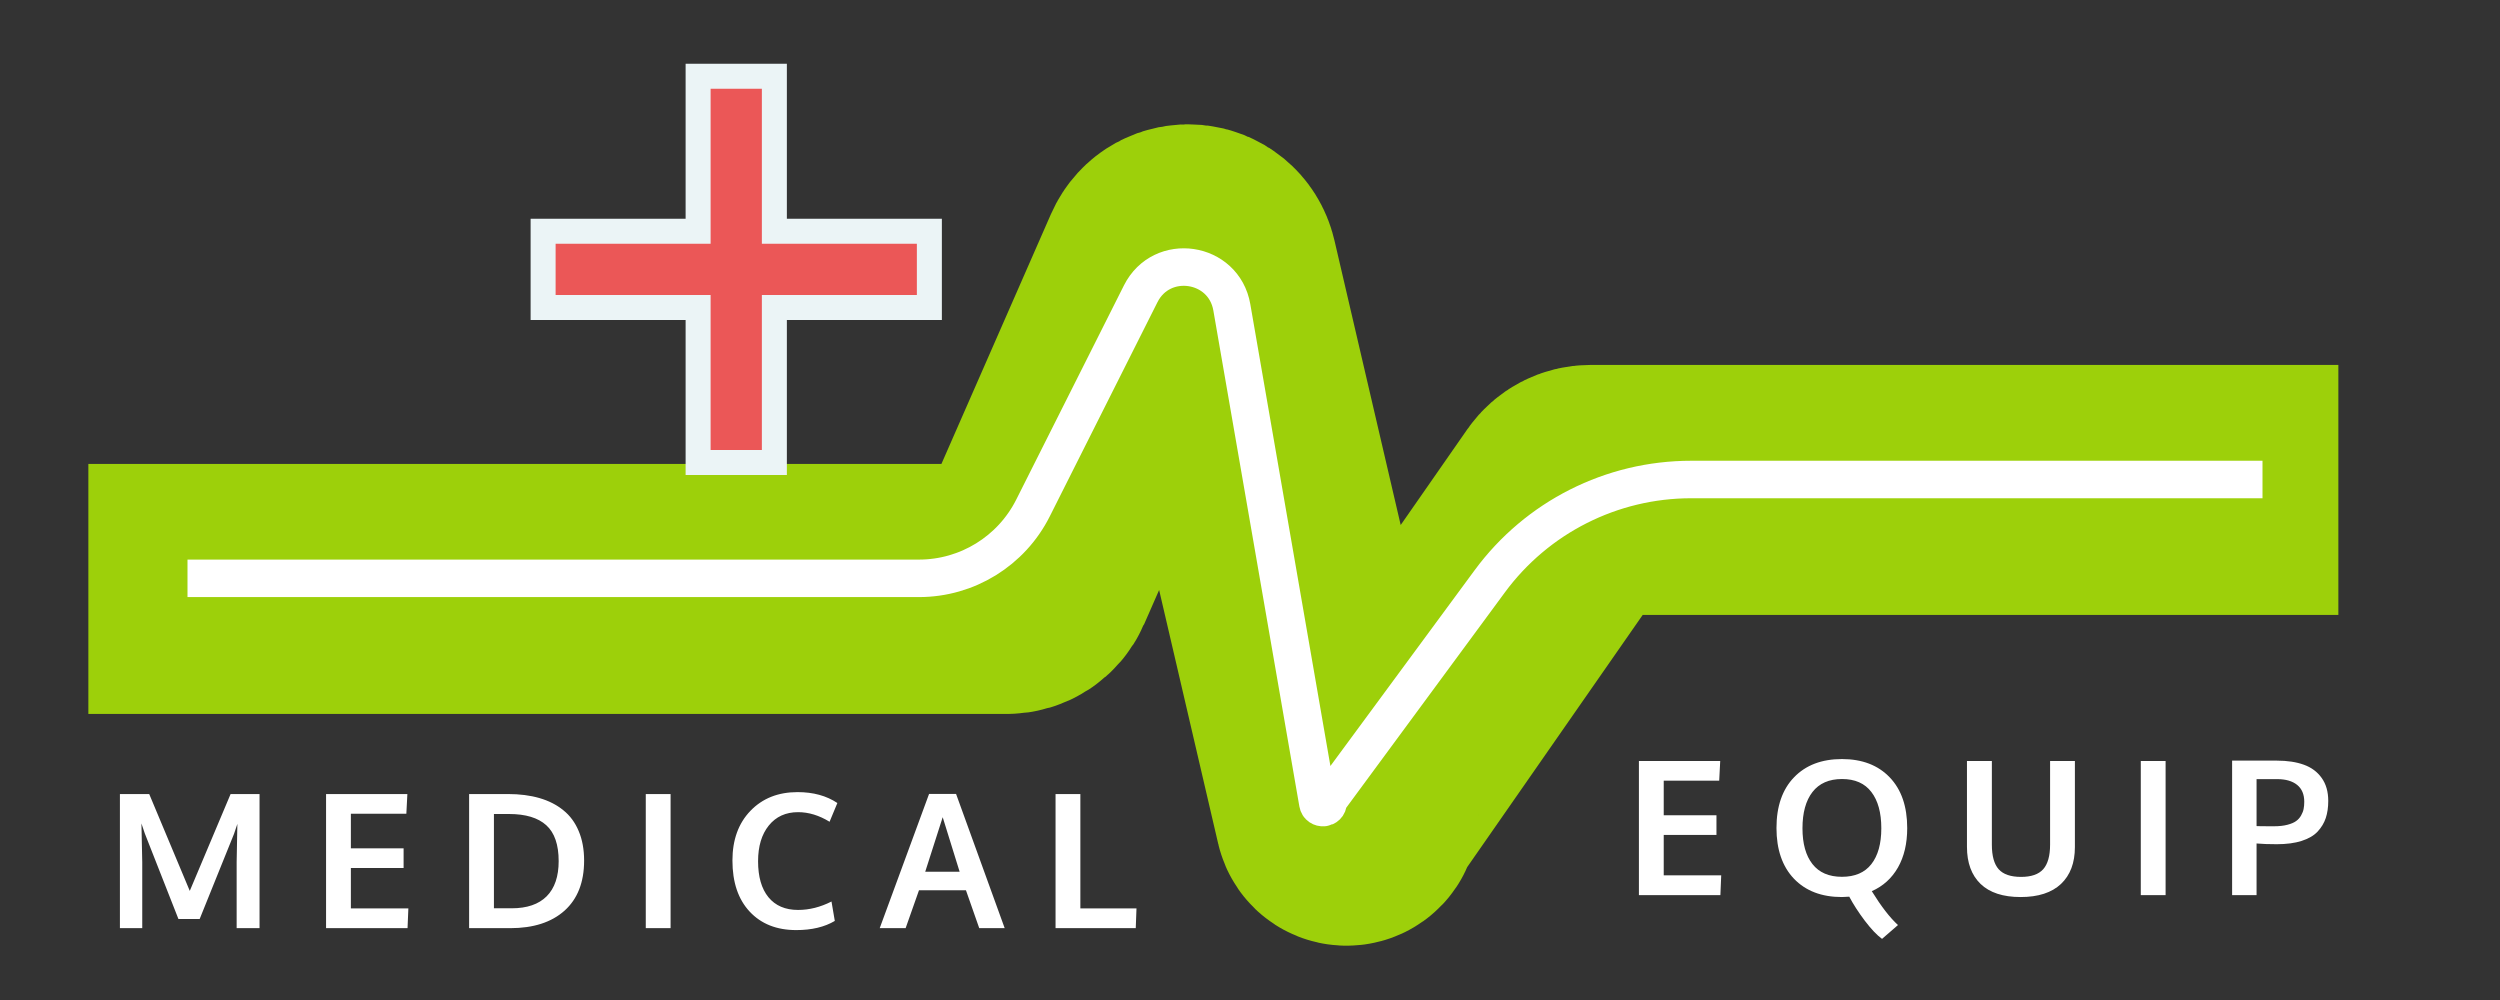 <svg width="200" height="80" viewBox="0 0 200 80" fill="none" xmlns="http://www.w3.org/2000/svg">
<rect x="0" y="0" width="200" height="80" fill="#333333" stroke="none"/>
<path d="M9.593 74.253V63.523H11.937L15.182 71.272L18.448 63.523H20.763V74.253H18.932V68.95L18.99 65.911L18.719 66.716L15.973 73.52H14.274L11.586 66.68L11.315 65.874L11.38 68.979V74.253H9.593ZM26.085 74.253V63.523H32.589L32.508 65.098H28.07V67.866H32.288V69.441H28.07V72.671H32.669L32.603 74.253H26.085ZM39.514 72.663H40.935C42.161 72.663 43.093 72.344 43.733 71.704C44.373 71.059 44.693 70.122 44.693 68.891C44.693 67.573 44.363 66.616 43.704 66.02C43.045 65.42 42.051 65.12 40.723 65.12H39.514V72.663ZM37.529 74.253V63.523H40.635C41.572 63.523 42.412 63.63 43.154 63.845C43.897 64.06 44.534 64.385 45.066 64.819C45.603 65.249 46.013 65.806 46.297 66.489C46.585 67.168 46.729 67.954 46.729 68.848C46.729 70.581 46.206 71.916 45.161 72.854C44.116 73.787 42.669 74.253 40.818 74.253H37.529ZM51.662 74.253V63.523H53.647V74.253H51.662ZM63.7 74.407C62.133 74.407 60.89 73.913 59.972 72.927C59.054 71.941 58.595 70.579 58.595 68.84C58.595 67.19 59.074 65.867 60.031 64.871C60.993 63.87 62.25 63.369 63.803 63.369C65.058 63.369 66.12 63.66 66.989 64.241L66.366 65.742C65.531 65.229 64.692 64.973 63.847 64.973C62.861 64.973 62.079 65.329 61.503 66.042C60.932 66.75 60.646 67.703 60.646 68.899C60.646 70.139 60.922 71.099 61.474 71.777C62.03 72.456 62.822 72.795 63.847 72.795C64.745 72.795 65.636 72.571 66.52 72.121L66.784 73.674C65.964 74.162 64.936 74.407 63.7 74.407ZM70.377 74.253L74.325 63.516H76.486L80.375 74.253H78.339L77.276 71.221H73.519L72.45 74.253H70.377ZM74.017 69.741H76.771C75.892 66.924 75.441 65.469 75.416 65.376L74.017 69.741ZM84.444 74.253V63.523H86.429V72.671H90.919L90.86 74.253H84.444Z" fill="white"/>
<path d="M131.113 71.609V60.879H137.617L137.536 62.454H133.098V65.222H137.317V66.797H133.098V70.027H137.697L137.631 71.609H131.113ZM150.563 75.11C150.158 74.817 149.699 74.334 149.186 73.66C148.678 72.986 148.263 72.344 147.941 71.734C147.687 71.753 147.489 71.763 147.348 71.763C145.732 71.763 144.455 71.275 143.517 70.298C142.585 69.317 142.118 67.964 142.118 66.24C142.118 64.507 142.587 63.155 143.525 62.183C144.462 61.211 145.739 60.725 147.355 60.725C148.971 60.725 150.246 61.214 151.178 62.19C152.111 63.162 152.577 64.514 152.577 66.248C152.577 67.478 152.331 68.528 151.838 69.397C151.344 70.261 150.646 70.894 149.743 71.294C150.49 72.505 151.188 73.409 151.838 74.004L150.563 75.11ZM144.997 69.126C145.529 69.805 146.315 70.144 147.355 70.144C148.395 70.144 149.179 69.807 149.706 69.134C150.238 68.455 150.505 67.498 150.505 66.263C150.505 65.013 150.238 64.043 149.706 63.355C149.179 62.666 148.398 62.322 147.362 62.322C146.322 62.322 145.534 62.669 144.997 63.362C144.464 64.051 144.198 65.017 144.198 66.263C144.198 67.493 144.464 68.448 144.997 69.126ZM161.649 71.763C160.243 71.763 159.176 71.414 158.448 70.716C157.721 70.013 157.357 69.024 157.357 67.749V60.879H159.349V67.581C159.349 68.474 159.53 69.126 159.891 69.536C160.257 69.947 160.856 70.152 161.686 70.152C162.501 70.152 163.092 69.947 163.458 69.536C163.824 69.121 164.007 68.467 164.007 67.573V60.879H165.992V67.764C165.992 69.029 165.621 70.013 164.879 70.716C164.137 71.414 163.06 71.763 161.649 71.763ZM171.263 71.609V60.879H173.248V71.609H171.263ZM178.569 71.609V60.85H182.144C182.988 60.85 183.711 60.96 184.312 61.179C184.912 61.394 185.386 61.746 185.733 62.234C186.084 62.722 186.26 63.335 186.26 64.073C186.26 64.585 186.194 65.042 186.062 65.442C185.93 65.838 185.713 66.199 185.41 66.526C185.108 66.848 184.68 67.097 184.129 67.273C183.582 67.449 182.92 67.537 182.144 67.537C181.48 67.537 180.94 67.517 180.525 67.478V71.609H178.569ZM181.931 66.101C182.337 66.101 182.688 66.062 182.986 65.984C183.289 65.906 183.523 65.806 183.689 65.684C183.86 65.562 183.994 65.41 184.092 65.23C184.194 65.049 184.26 64.876 184.29 64.71C184.324 64.539 184.341 64.348 184.341 64.138C184.341 63.548 184.15 63.098 183.77 62.791C183.389 62.483 182.852 62.329 182.158 62.329H180.525V66.087C180.584 66.097 181.052 66.101 181.931 66.101Z" fill="white"/>
<path d="M7.069 47.115H80.541C81.335 47.115 82.054 46.645 82.373 45.918L93.235 21.142C94.007 19.381 96.578 19.618 97.014 21.492L107.195 65.231C107.343 65.867 108.278 65.76 108.278 65.107V65.107C108.278 64.995 108.312 64.886 108.376 64.794L125.595 40.052C125.969 39.515 126.582 39.195 127.237 39.195H187.069" stroke="#9DD00A" stroke-width="20"/>
<path d="M15 46.267H73.516C77.375 46.267 80.905 44.091 82.639 40.642L91.256 23.504C92.936 20.162 97.906 20.898 98.546 24.584L105.428 64.265C105.514 64.763 106.249 64.7 106.249 64.194V64.194C106.249 64.106 106.277 64.02 106.33 63.949L119.185 46.498C122.955 41.381 128.932 38.36 135.288 38.36H181" stroke="white" stroke-width="3"/>
<path d="M43.449 24.6V18.5H55.849V6.1H61.949V18.5H74.349V24.6H61.949V37H55.849V24.6H43.449Z" fill="#EB5757"/>
<path d="M43.449 24.6H42.449V25.6H43.449V24.6ZM43.449 18.5V17.5H42.449V18.5H43.449ZM55.849 18.5V19.5H56.849V18.5H55.849ZM55.849 6.1V5.1H54.849V6.1H55.849ZM61.949 6.1H62.949V5.1H61.949V6.1ZM61.949 18.5H60.949V19.5H61.949V18.5ZM74.349 18.5H75.349V17.5H74.349V18.5ZM74.349 24.6V25.6H75.349V24.6H74.349ZM61.949 24.6V23.6H60.949V24.6H61.949ZM61.949 37V38H62.949V37H61.949ZM55.849 37H54.849V38H55.849V37ZM55.849 24.6H56.849V23.6H55.849V24.6ZM44.449 24.6V18.5H42.449V24.6H44.449ZM43.449 19.5H55.849V17.5H43.449V19.5ZM56.849 18.5V6.1H54.849V18.5H56.849ZM55.849 7.1H61.949V5.1H55.849V7.1ZM60.949 6.1V18.5H62.949V6.1H60.949ZM61.949 19.5H74.349V17.5H61.949V19.5ZM73.349 18.5V24.6H75.349V18.5H73.349ZM74.349 23.6H61.949V25.6H74.349V23.6ZM60.949 24.6V37H62.949V24.6H60.949ZM61.949 36H55.849V38H61.949V36ZM56.849 37V24.6H54.849V37H56.849ZM55.849 23.6H43.449V25.6H55.849V23.6Z" fill="#EBF4F6"/>
</svg>
